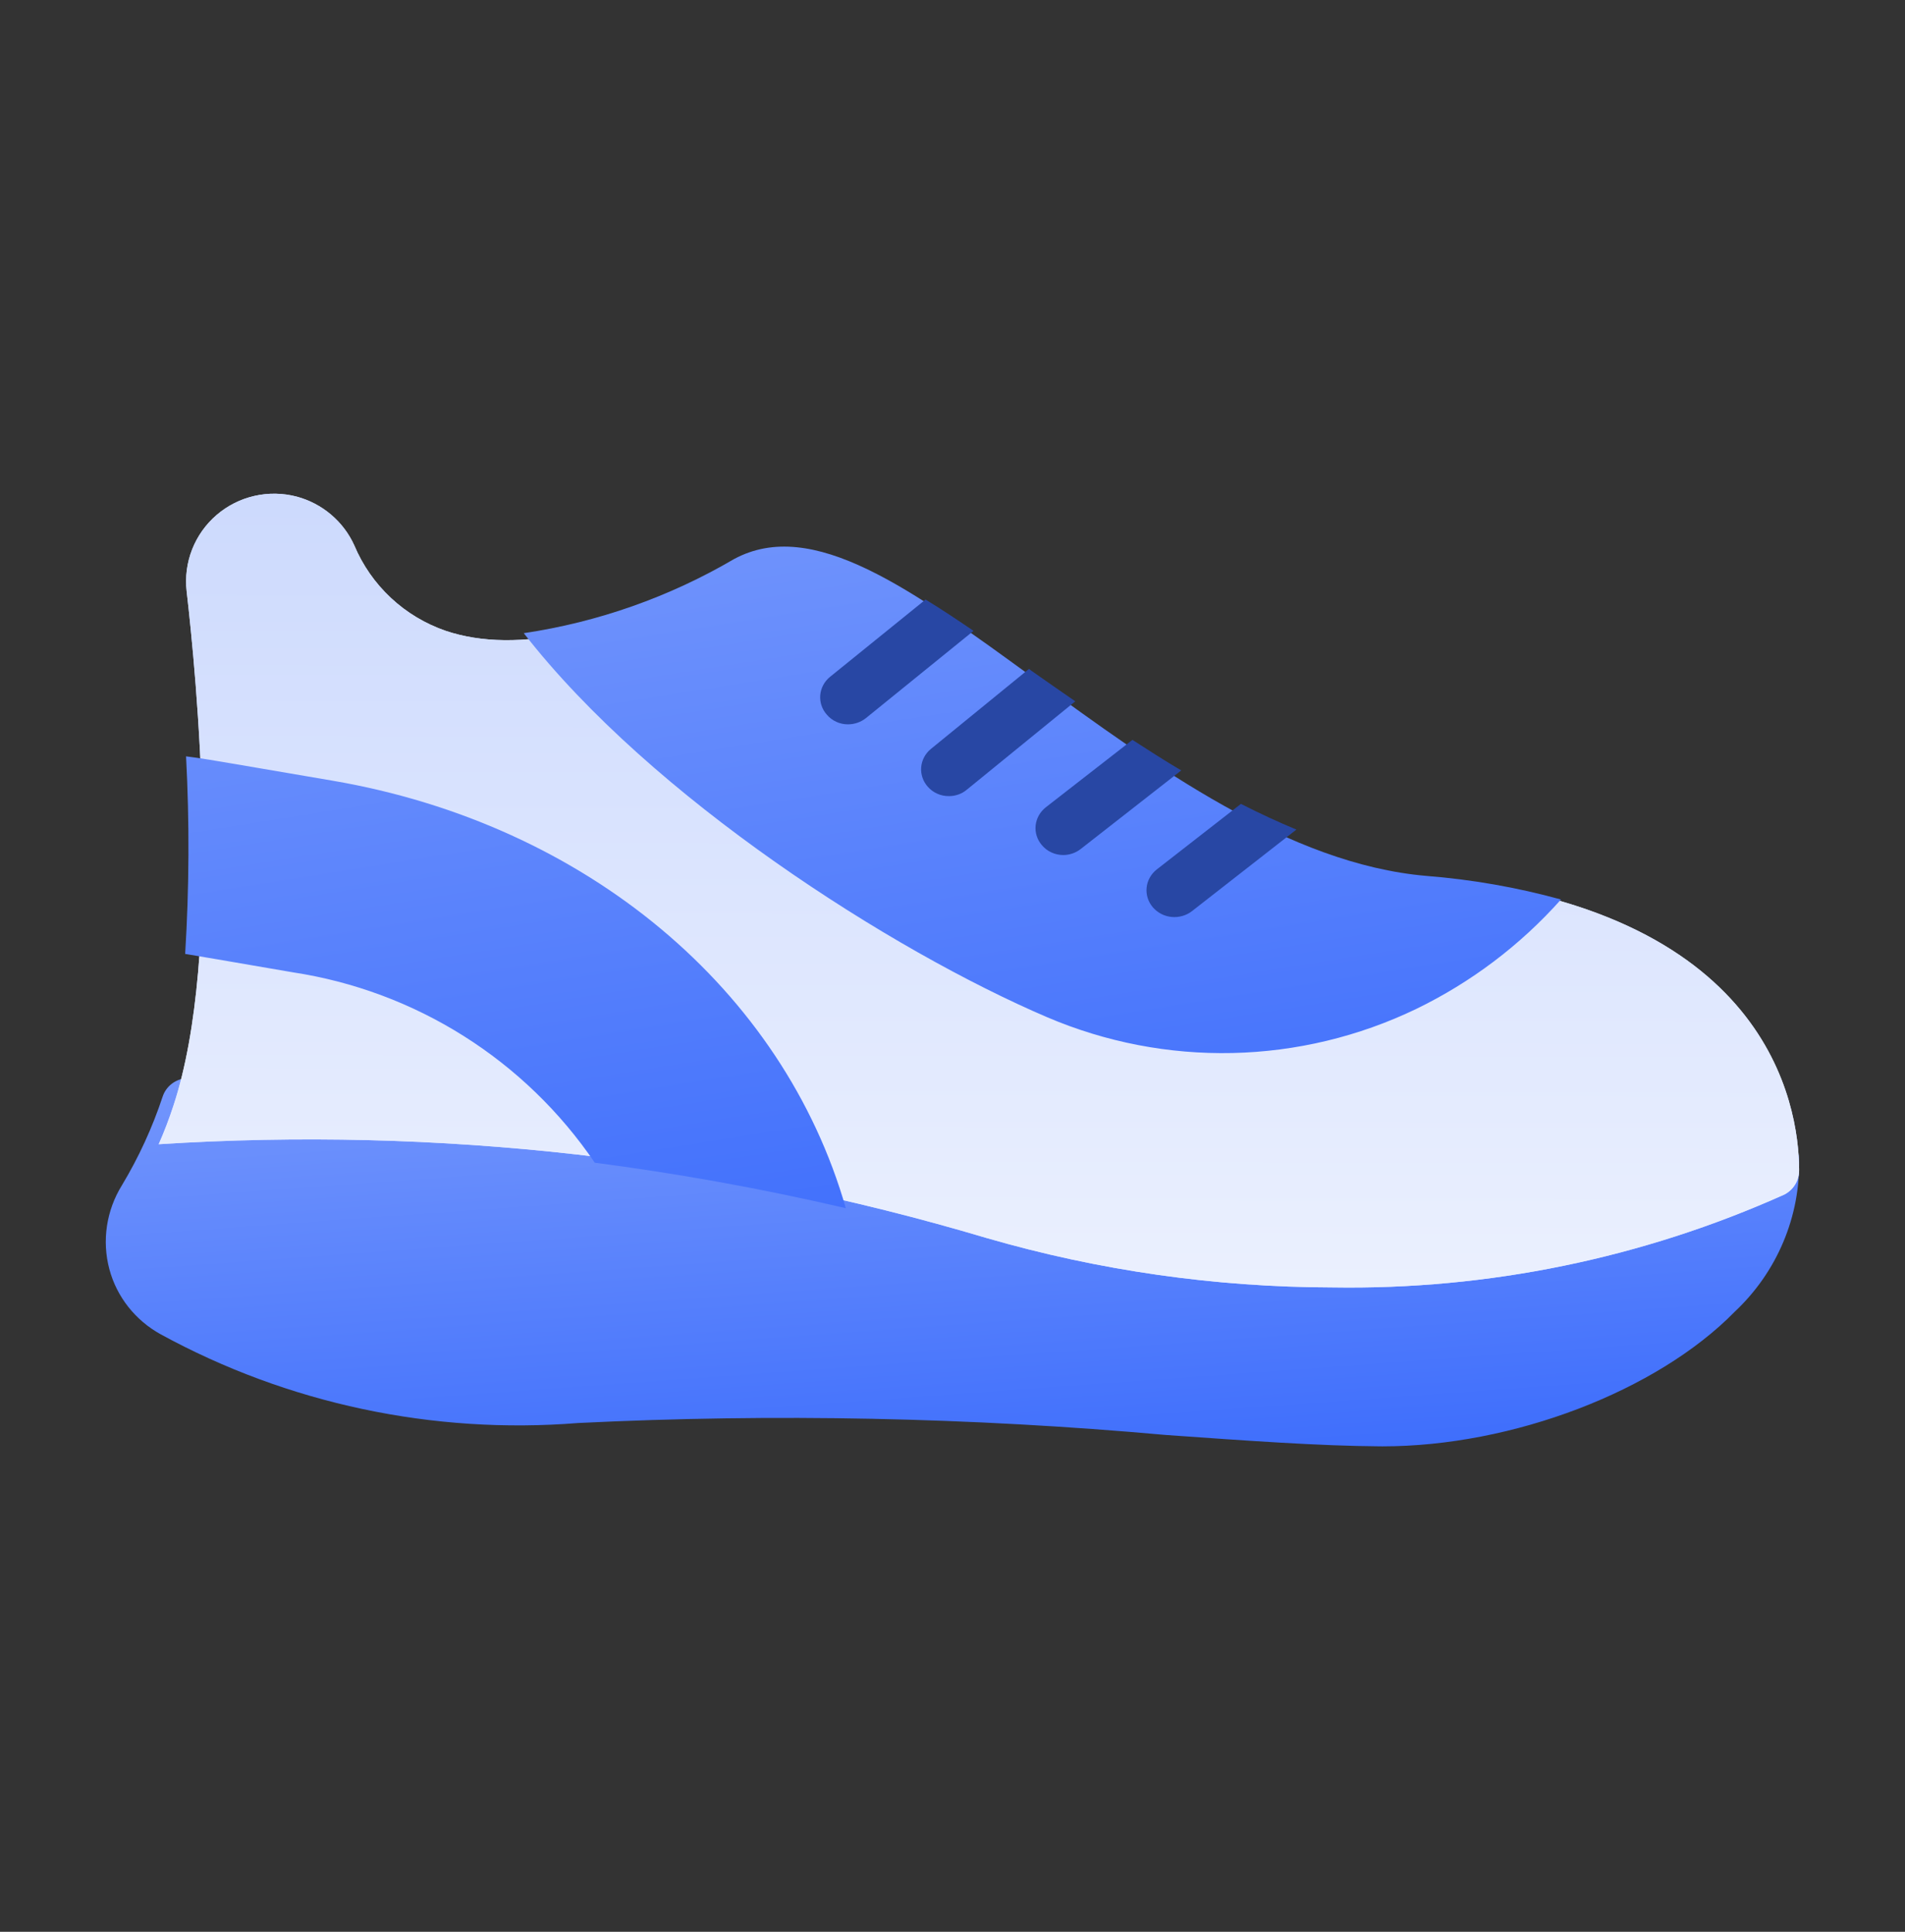 <svg width="72" height="73" viewBox="0 0 72 73" fill="none" xmlns="http://www.w3.org/2000/svg">
<rect x="0" y="0" width="72" height="73" fill="#333333" stroke="none"/>
<path d="M67.481 42.969C67.332 42.885 67.163 42.839 66.991 42.834C66.819 42.83 66.648 42.867 66.495 42.944C66.372 43.005 54.006 49.029 37.66 44.427C27.744 41.55 17.408 40.304 7.075 40.741C6.867 40.752 6.667 40.824 6.502 40.947C6.337 41.071 6.214 41.241 6.149 41.434C5.762 42.604 5.246 43.729 4.609 44.789C4.317 45.26 4.125 45.783 4.043 46.327C3.961 46.872 3.991 47.427 4.133 47.959C4.27 48.475 4.513 48.959 4.845 49.381C5.178 49.804 5.593 50.157 6.068 50.419C10.873 53.046 16.368 54.213 21.855 53.774C29.255 53.411 36.673 53.562 44.051 54.225C47.181 54.448 49.884 54.64 52.136 54.655L52.253 54.656C57.162 54.656 62.621 52.573 65.566 49.568C66.359 48.823 66.984 47.925 67.402 46.93C67.82 45.936 68.023 44.867 67.996 43.792C67.987 43.624 67.936 43.461 67.846 43.317C67.756 43.173 67.63 43.053 67.481 42.969Z" fill="url(#paint0_linear_5316_41696)"/>
<path d="M67.998 44.169V44.23C67.998 44.417 67.946 44.601 67.848 44.761C67.751 44.921 67.611 45.051 67.445 45.138C62.077 47.547 56.242 48.746 50.355 48.65C45.932 48.642 41.532 48.013 37.285 46.782C27.149 43.765 16.555 42.566 5.998 43.239C6.207 42.766 6.392 42.282 6.552 41.79C8.458 36.042 7.413 25.444 7.054 22.341C6.993 21.805 7.065 21.262 7.262 20.76C7.46 20.258 7.777 19.812 8.188 19.459C8.598 19.107 9.088 18.86 9.616 18.74C10.143 18.619 10.693 18.629 11.216 18.767C11.692 18.895 12.134 19.126 12.509 19.444C12.885 19.761 13.186 20.158 13.389 20.605C13.705 21.358 14.176 22.035 14.774 22.593C15.371 23.151 16.08 23.576 16.854 23.841C19.54 24.74 23.282 23.903 27.997 21.381C30.919 19.819 34.579 22.473 39.223 25.843C43.651 29.058 48.674 32.693 53.79 33.132C66.86 34.245 67.978 41.779 67.998 44.169Z" fill="#CFDBFF"/>
<path d="M67.998 44.169V44.23C67.998 44.417 67.946 44.601 67.848 44.761C67.751 44.921 67.611 45.051 67.445 45.138C62.077 47.547 56.242 48.746 50.355 48.65C45.932 48.642 41.532 48.013 37.285 46.782C27.149 43.765 16.555 42.566 5.998 43.239C6.207 42.766 6.392 42.282 6.552 41.79C8.458 36.042 7.413 25.444 7.054 22.341C6.993 21.805 7.065 21.262 7.262 20.76C7.46 20.258 7.777 19.812 8.188 19.459C8.598 19.107 9.088 18.86 9.616 18.74C10.143 18.619 10.693 18.629 11.216 18.767C11.692 18.895 12.134 19.126 12.509 19.444C12.885 19.761 13.186 20.158 13.389 20.605C13.705 21.358 14.176 22.035 14.774 22.593C15.371 23.151 16.08 23.576 16.854 23.841C19.54 24.74 23.282 23.903 27.997 21.381C30.919 19.819 34.579 22.473 39.223 25.843C43.651 29.058 48.674 32.693 53.79 33.132C66.86 34.245 67.978 41.779 67.998 44.169Z" fill="url(#paint1_linear_5316_41696)"/>
<path d="M58.998 33.991C57.332 33.533 55.626 33.234 53.904 33.099C48.716 32.652 43.622 28.948 39.131 25.671C34.421 22.237 30.71 19.532 27.747 21.124C25.3 22.559 22.601 23.51 19.796 23.927C24.63 30.143 33.702 35.928 39.587 38.444C41.798 39.386 44.185 39.846 46.588 39.792C48.99 39.738 51.354 39.171 53.52 38.13C55.6 37.123 57.461 35.717 58.998 33.991ZM12.568 29.501L9.141 28.916C8.181 28.751 7.514 28.639 7.032 28.582C7.163 31.069 7.152 33.561 6.998 36.047C7.744 36.171 8.65 36.327 9.544 36.481L11.074 36.744C13.367 37.093 15.564 37.913 17.526 39.15C19.489 40.388 21.175 42.018 22.48 43.938C25.432 44.321 28.606 44.874 31.968 45.656C29.6 37.402 22.16 31.142 12.568 29.501Z" fill="url(#paint2_linear_5316_41696)"/>
<path d="M36.795 23.84L32.737 27.129C32.546 27.285 32.303 27.371 32.052 27.372C31.899 27.373 31.747 27.341 31.609 27.277C31.47 27.214 31.348 27.122 31.252 27.008C31.161 26.907 31.093 26.79 31.05 26.663C31.007 26.537 30.991 26.404 31.001 26.271C31.012 26.139 31.05 26.009 31.113 25.891C31.175 25.772 31.262 25.667 31.367 25.581L34.982 22.656C35.562 23.01 36.173 23.415 36.795 23.84ZM40.641 26.502L36.542 29.841C36.355 29.999 36.115 30.085 35.867 30.084C35.715 30.086 35.564 30.055 35.425 29.994C35.287 29.932 35.164 29.842 35.066 29.73C34.976 29.629 34.908 29.512 34.865 29.386C34.822 29.259 34.805 29.126 34.816 28.994C34.827 28.861 34.865 28.732 34.928 28.613C34.99 28.495 35.077 28.389 35.182 28.303L38.892 25.277C38.949 25.324 39.009 25.368 39.071 25.409C39.587 25.773 40.114 26.137 40.641 26.502ZM44.646 29.113L40.852 32.078C40.665 32.227 40.431 32.309 40.188 32.311C40.032 32.311 39.878 32.277 39.738 32.212C39.597 32.148 39.474 32.053 39.377 31.936C39.288 31.834 39.222 31.715 39.182 31.587C39.142 31.46 39.128 31.326 39.142 31.194C39.156 31.061 39.197 30.932 39.262 30.815C39.328 30.698 39.417 30.594 39.524 30.509L42.801 27.959C43.413 28.354 44.024 28.748 44.646 29.113ZM48.998 31.349L45.057 34.426C44.95 34.511 44.826 34.574 44.693 34.612C44.56 34.651 44.421 34.664 44.283 34.651C44.145 34.638 44.011 34.599 43.889 34.536C43.767 34.473 43.659 34.387 43.571 34.284C43.483 34.181 43.417 34.063 43.377 33.935C43.337 33.808 43.323 33.674 43.337 33.542C43.35 33.409 43.391 33.28 43.457 33.163C43.522 33.046 43.611 32.942 43.718 32.857L46.901 30.378C47.596 30.732 48.292 31.056 48.998 31.349Z" fill="#2847A4"/>
<defs>
<linearGradient id="paint0_linear_5316_41696" x1="-22.703" y1="15.778" x2="-19.346" y2="62.145" gradientUnits="userSpaceOnUse">
<stop stop-color="#C5D4FD"/>
<stop offset="1" stop-color="#3869FC"/>
</linearGradient>
<linearGradient id="paint1_linear_5316_41696" x1="36.998" y1="68.656" x2="37.08" y2="11.156" gradientUnits="userSpaceOnUse">
<stop stop-color="white"/>
<stop offset="1" stop-color="#C5D4FD"/>
</linearGradient>
<linearGradient id="paint2_linear_5316_41696" x1="-14.697" y1="-23.769" x2="-1.781" y2="57.409" gradientUnits="userSpaceOnUse">
<stop stop-color="#C5D4FD"/>
<stop offset="1" stop-color="#3869FC"/>
</linearGradient>
</defs>
</svg>
